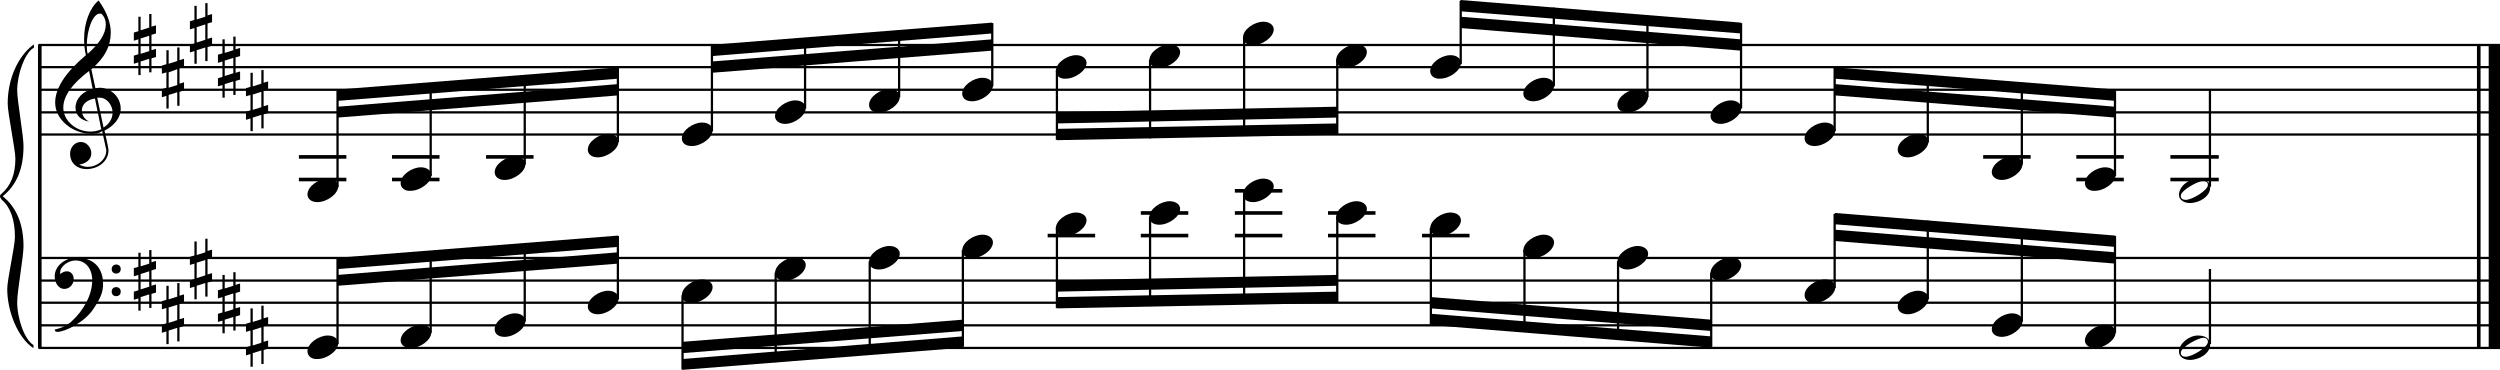 <?xml version="1.0" encoding="utf-8"?>
<!-- Generator: Adobe Illustrator 19.0.1, SVG Export Plug-In . SVG Version: 6.00 Build 0)  -->
<!DOCTYPE svg PUBLIC "-//W3C//DTD SVG 1.1//EN" "http://www.w3.org/Graphics/SVG/1.1/DTD/svg11.dtd">
<svg version="1.1" id="Layer_1" xmlns="http://www.w3.org/2000/svg" xmlns:xlink="http://www.w3.org/1999/xlink" x="0px" y="0px"
	 viewBox="0 0 552.9 81.8" enable-background="new 0 0 552.9 81.8" xml:space="preserve">
<rect x="8.4" y="9.9" width="0.8" height="67"/>
<g>
	<path d="M7.4,10.6c-1.9,1.1-3.6,5.8-3.6,9.4c0,2.3,1.4,9.9,1.4,12.3c0,5-1.5,8.6-4.6,11.1c3,2.4,4.6,6.1,4.6,11.1
		c0,2.3-1.4,9.9-1.4,12.3c0,3.8,1.7,8.4,3.6,9.5v0.7c-3.5-2.3-5.8-8.2-5.8-13.1c0-2.1,1.7-9.4,1.7-11.5c0-3.8-1-6.6-2.9-8.2
		C0.1,43.8,0,43.6,0,43.4c0-0.2,0.1-0.4,0.5-0.7c1.9-1.7,2.9-4.2,2.9-7.6c0-2.1-1.7-10-1.7-12.2c0-5.2,2.1-10.4,5.8-13.1V10.6z"/>
</g>
<rect x="547.8" y="9.9" width="0.8" height="67"/>
<rect x="550.4" y="9.9" width="2.5" height="67"/>
<rect x="8.5" y="29.5" width="544.4" height="0.5"/>
<rect x="8.5" y="24.6" width="544.4" height="0.5"/>
<rect x="8.5" y="19.6" width="544.4" height="0.5"/>
<rect x="8.5" y="14.6" width="544.4" height="0.5"/>
<rect x="8.5" y="9.7" width="544.4" height="0.5"/>
<g>
	<path d="M20.3,29.6c-4.2,0-8.1-3.1-8.1-6.9c0-3.2,2.3-6.7,6.8-10.5c-0.3-1.2-0.4-2.4-0.4-3.6c0-3.5,1.2-6.8,3.2-8.5
		c1.8,2.5,2.7,4.9,2.7,7.1c0,2.9-1.3,5.6-4.3,8.1l0.9,4.2c0.5,0,0.8-0.1,0.8-0.1c2.6,0,4.8,2,4.8,4.7c0,1.9-1.4,3.7-3.6,4.8
		c0-0.1,0.9,3.8,0.9,4.3c0,2.5-2.3,4.2-4.9,4.2c-2,0-3.6-1.3-3.6-3.4c0-1.4,1-2.6,2.4-2.6c1.3,0,2.3,1.3,2.3,2.5
		c0,1.4-1.2,2.3-2.7,2.5c0.6,0.3,1.2,0.5,1.9,0.5c2.1,0,4.1-1.6,4.1-3.6c0-0.2,0-0.4-0.1-0.6l-0.8-3.7
		C21.9,29.5,21.2,29.6,20.3,29.6z M18.1,24.4c0,1,0.5,1.9,1.6,2.5c-1.8-0.3-3-1.4-3-3.1c0-2,1.7-3.7,3.8-4.1l-0.8-4
		C16,18.5,14,21.2,14,23.8c0,2.9,2.8,5.3,6,5.3c0.9,0,1.7-0.2,2.4-0.5L21,21.8C19.4,22,18.1,23,18.1,24.4z M22.1,3
		c-1.6,0-2.9,3.7-2.9,7c0,0.7,0,1.3,0.2,1.9c2.7-2.4,4-4.5,4-6.5c0-0.9-0.3-1.7-1-2.4C22.4,3.1,22.3,3,22.1,3z M24.9,24.9
		c0-1.6-1.2-3.3-2.9-3.3c-0.1,0-0.2,0-0.5,0l1.4,6.6C24.2,27.4,24.9,26.2,24.9,24.9z"/>
</g>
<g>
	<path d="M33.5,3.1v2.8l1-0.3v1.8l-1,0.3v3.4l1-0.3v1.8l-1,0.3v3.1H33v-3l-1.9,0.6v3h-0.5v-2.8l-1,0.3v-1.8l1-0.3V8.7l-1,0.3V7.2
		l1-0.3V3.7h0.5v3L33,6.1v-3H33.5z M33,7.9l-1.9,0.6v3.4l1.9-0.6V7.9z"/>
</g>
<g>
	<path d="M39.7,10.5v2.8l1-0.3v1.8l-1,0.3v3.4l1-0.3v1.8l-1,0.3v3.1h-0.5v-3l-1.9,0.6v3h-0.5v-2.8l-1,0.3v-1.8l1-0.3v-3.4l-1,0.3
		v-1.8l1-0.3v-3.1h0.5v3l1.9-0.6v-3H39.7z M39.2,15.3L37.3,16v3.4l1.9-0.6V15.3z"/>
</g>
<g>
	<path d="M45.9,0.6v2.8l1-0.3v1.8l-1,0.3v3.4l1-0.3v1.8l-1,0.3v3.1h-0.5v-3l-1.9,0.6v3H43v-2.8l-1,0.3V9.9l1-0.3V6.2l-1,0.3V4.7
		l1-0.3V1.3h0.5v3l1.9-0.6v-3H45.9z M45.4,5.4L43.5,6v3.4l1.9-0.6V5.4z"/>
</g>
<g>
	<path d="M52.1,8.1v2.8l1-0.3v1.8l-1,0.3v3.4l1-0.3v1.8l-1,0.3V21h-0.5v-3l-1.9,0.6v3h-0.5v-2.8l-1,0.3v-1.8l1-0.3v-3.4l-1,0.3v-1.8
		l1-0.3V8.7h0.5v3l1.9-0.6v-3H52.1z M51.6,12.8l-1.9,0.6v3.4l1.9-0.6V12.8z"/>
</g>
<g>
	<path d="M58.3,15.5v2.8l1-0.3v1.8l-1,0.3v3.4l1-0.3V25l-1,0.3v3.1h-0.5v-3l-1.9,0.6v3h-0.5v-2.8l-1,0.3v-1.8l1-0.3v-3.4l-1,0.3
		v-1.8l1-0.3v-3.1h0.5v3l1.9-0.6v-3H58.3z M57.8,20.3l-1.9,0.6v3.4l1.9-0.6V20.3z"/>
</g>
<polygon fill-rule="evenodd" clip-rule="evenodd" points="74.7,26 136.7,21.1 136.7,18.6 74.7,23.6 "/>
<polygon fill-rule="evenodd" clip-rule="evenodd" points="74.7,22.3 136.7,17.4 136.7,14.9 74.7,19.8 "/>
<polygon fill-rule="evenodd" clip-rule="evenodd" points="157.4,16.1 219.4,11.2 219.4,8.7 157.4,13.6 "/>
<polygon fill-rule="evenodd" clip-rule="evenodd" points="157.4,12.4 219.4,7.4 219.4,5 157.4,9.9 "/>
<polygon fill-rule="evenodd" clip-rule="evenodd" points="233.7,27.3 295.7,26 295.7,23.6 233.7,24.8 "/>
<polygon fill-rule="evenodd" clip-rule="evenodd" points="233.7,31 295.7,29.8 295.7,27.3 233.7,28.5 "/>
<polygon fill-rule="evenodd" clip-rule="evenodd" points="323,6.2 385,11.2 385,8.7 323,3.7 "/>
<polygon fill-rule="evenodd" clip-rule="evenodd" points="323,2.5 385,7.4 385,5 323,0 "/>
<polygon fill-rule="evenodd" clip-rule="evenodd" points="405.8,21.1 467.8,26 467.8,23.6 405.8,18.6 "/>
<polygon fill-rule="evenodd" clip-rule="evenodd" points="405.8,17.4 467.8,22.3 467.8,19.8 405.8,14.9 "/>
<rect x="8.5" y="76.7" width="544.4" height="0.5"/>
<rect x="8.5" y="71.7" width="544.4" height="0.5"/>
<rect x="8.5" y="66.7" width="544.4" height="0.5"/>
<rect x="8.5" y="61.8" width="544.4" height="0.5"/>
<rect x="8.5" y="56.8" width="544.4" height="0.5"/>
<g>
	<path d="M15.7,71.2c2.9-2.6,4.7-6.1,4.7-9.2c0-2.5-1.4-4.4-3.7-4.4c-1.6,0-3.4,1.3-3.4,2.7c0,0.2,0,0.3,0.1,0.3
		c-0.1,0,0.6-0.6,1.4-0.6c0.9,0,1.5,0.8,1.5,1.7c0,1.2-0.9,2.2-2.1,2.2c-1.2,0-2.1-1.3-2.1-2.8c0-2.3,2.3-4.1,4.8-4.1
		c4.7,0,5.9,3.2,5.9,5.8c0,1.6-0.4,2.9-2,5.3c-1.9,3.1-6.4,5.3-8.1,5.3c-0.4,0-0.6-0.2-0.6-0.5C13.8,72.5,14.9,71.9,15.7,71.2z
		 M25.7,58.5c0.6,0,1,0.4,1,1c0,0.6-0.4,1-1,1s-1-0.4-1-1C24.7,59,25.1,58.5,25.7,58.5z M25.7,63.5c0.6,0,1,0.4,1,1c0,0.6-0.4,1-1,1
		s-1-0.4-1-1C24.7,63.9,25.1,63.5,25.7,63.5z"/>
</g>
<g>
	<path d="M33.5,55.2V58l1-0.3v1.8l-1,0.3v3.4l1-0.3v1.8l-1,0.3v3.1H33v-3l-1.9,0.6v3h-0.5V66l-1,0.3v-1.8l1-0.3v-3.4l-1,0.3v-1.8
		l1-0.3v-3.1h0.5v3l1.9-0.6v-3H33.5z M33,60l-1.9,0.6V64l1.9-0.6V60z"/>
</g>
<g>
	<path d="M39.7,62.6v2.8l1-0.3v1.8l-1,0.3v3.4l1-0.3v1.8l-1,0.3v3.1h-0.5v-3l-1.9,0.6v3h-0.5v-2.8l-1,0.3v-1.8l1-0.3v-3.4l-1,0.3
		v-1.8l1-0.3v-3.1h0.5v3l1.9-0.6v-3H39.7z M39.2,67.4L37.3,68v3.4l1.9-0.6V67.4z"/>
</g>
<g>
	<path d="M45.9,52.7v2.8l1-0.3V57l-1,0.3v3.4l1-0.3v1.8l-1,0.3v3.1h-0.5v-3l-1.9,0.6v3H43v-2.8l-1,0.3V62l1-0.3v-3.4l-1,0.3v-1.8
		l1-0.3v-3.1h0.5v3l1.9-0.6v-3H45.9z M45.4,57.5l-1.9,0.6v3.4l1.9-0.6V57.5z"/>
</g>
<g>
	<path d="M52.1,60.1V63l1-0.3v1.8l-1,0.3v3.4l1-0.3v1.8l-1,0.3v3.1h-0.5v-3l-1.9,0.6v3h-0.5v-2.8l-1,0.3v-1.8l1-0.3v-3.4l-1,0.3
		v-1.8l1-0.3v-3.1h0.5v3l1.9-0.6v-3H52.1z M51.6,64.9l-1.9,0.6V69l1.9-0.6V64.9z"/>
</g>
<g>
	<path d="M58.3,67.6v2.8l1-0.3v1.8l-1,0.3v3.4l1-0.3v1.8l-1,0.3v3.1h-0.5v-3l-1.9,0.6v3h-0.5v-2.8l-1,0.3v-1.8l1-0.3v-3.4l-1,0.3
		v-1.8l1-0.3v-3.1h0.5v3l1.9-0.6v-3H58.3z M57.8,72.4L55.9,73v3.4l1.9-0.6V72.4z"/>
</g>
<polygon fill-rule="evenodd" clip-rule="evenodd" points="74.7,63.2 136.7,58.3 136.7,55.8 74.7,60.8 "/>
<polygon fill-rule="evenodd" clip-rule="evenodd" points="74.7,59.5 136.7,54.6 136.7,52.1 74.7,57 "/>
<polygon fill-rule="evenodd" clip-rule="evenodd" points="150.9,78.1 212.9,73.2 212.9,70.7 150.9,75.6 "/>
<polygon fill-rule="evenodd" clip-rule="evenodd" points="150.9,81.8 212.9,76.9 212.9,74.4 150.9,79.4 "/>
<polygon fill-rule="evenodd" clip-rule="evenodd" points="233.7,64.5 295.7,63.2 295.7,60.8 233.7,62 "/>
<polygon fill-rule="evenodd" clip-rule="evenodd" points="233.7,68.2 295.7,67 295.7,64.5 233.7,65.7 "/>
<polygon fill-rule="evenodd" clip-rule="evenodd" points="316.5,68.2 378.5,73.2 378.5,70.7 316.5,65.7 "/>
<polygon fill-rule="evenodd" clip-rule="evenodd" points="316.5,71.9 378.5,76.9 378.5,74.4 316.5,69.4 "/>
<polygon fill-rule="evenodd" clip-rule="evenodd" points="405.8,53.3 467.8,58.3 467.8,55.8 405.8,50.8 "/>
<polygon fill-rule="evenodd" clip-rule="evenodd" points="405.8,49.6 467.8,54.6 467.8,52.1 405.8,47.1 "/>
<rect x="66.1" y="34.3" width="10.5" height="0.8"/>
<rect x="66.1" y="39.3" width="10.5" height="0.8"/>
<rect x="74.4" y="20" width="0.5" height="21.4"/>
<g>
	<path d="M68,43c0-1.8,2.5-3.5,4.5-3.5c1.3,0,2.3,0.7,2.3,1.7c0,1.7-2.5,3.5-4.6,3.5C69,44.7,68,44.1,68,43z"/>
</g>
<rect x="86.7" y="34.3" width="10.5" height="0.8"/>
<rect x="86.7" y="39.3" width="10.5" height="0.8"/>
<rect x="95" y="18.4" width="0.5" height="20.5"/>
<g>
	<path d="M88.6,40.5c0-1.8,2.5-3.5,4.5-3.5c1.3,0,2.3,0.7,2.3,1.7c0,1.7-2.5,3.5-4.6,3.5C89.6,42.3,88.6,41.6,88.6,40.5z"/>
</g>
<rect x="107.5" y="34.3" width="10.5" height="0.8"/>
<rect x="115.8" y="16.7" width="0.5" height="19.7"/>
<g>
	<path d="M109.4,38.1c0-1.8,2.5-3.5,4.5-3.5c1.3,0,2.3,0.7,2.3,1.7c0,1.7-2.5,3.5-4.6,3.5C110.3,39.8,109.4,39.1,109.4,38.1z"/>
</g>
<rect x="136.4" y="15" width="0.5" height="16.4"/>
<g>
	<path d="M130,33.1c0-1.8,2.5-3.5,4.5-3.5c1.3,0,2.3,0.7,2.3,1.7c0,1.7-2.5,3.5-4.6,3.5C131,34.8,130,34.2,130,33.1z"/>
</g>
<rect x="157.2" y="10.1" width="0.5" height="18.9"/>
<g>
	<path d="M150.8,30.6c0-1.8,2.5-3.5,4.5-3.5c1.3,0,2.3,0.7,2.3,1.7c0,1.7-2.5,3.5-4.6,3.5C151.7,32.3,150.8,31.7,150.8,30.6z"/>
</g>
<rect x="177.8" y="8.5" width="0.5" height="15.5"/>
<g>
	<path d="M171.4,25.7c0-1.8,2.5-3.5,4.5-3.5c1.3,0,2.3,0.7,2.3,1.7c0,1.7-2.5,3.5-4.6,3.5C172.4,27.4,171.4,26.7,171.4,25.7z"/>
</g>
<rect x="198.6" y="6.8" width="0.5" height="14.7"/>
<g>
	<path d="M192.2,23.2c0-1.8,2.5-3.5,4.5-3.5c1.3,0,2.3,0.7,2.3,1.7c0,1.7-2.5,3.5-4.6,3.5C193.1,24.9,192.2,24.3,192.2,23.2z"/>
</g>
<rect x="219.2" y="5.1" width="0.5" height="14"/>
<g>
	<path d="M212.8,20.7c0-1.8,2.5-3.5,4.5-3.5c1.3,0,2.3,0.7,2.3,1.7c0,1.7-2.5,3.5-4.6,3.5C213.7,22.4,212.8,21.8,212.8,20.7z"/>
</g>
<rect x="233.5" y="15.7" width="0.5" height="15.2"/>
<g>
	<path d="M233.5,15.7c0-1.8,2.5-3.5,4.5-3.5c1.3,0,2.3,0.7,2.3,1.7c0,1.7-2.5,3.5-4.6,3.5C234.5,17.5,233.5,16.8,233.5,15.7z"/>
</g>
<rect x="254.1" y="13.2" width="0.5" height="17.4"/>
<g>
	<path d="M254.2,13.3c0-1.8,2.5-3.5,4.5-3.5c1.3,0,2.3,0.7,2.3,1.7c0,1.7-2.5,3.5-4.6,3.5C255.1,15,254.2,14.3,254.2,13.3z"/>
</g>
<rect x="274.9" y="8.2" width="0.5" height="21.9"/>
<g>
	<path d="M274.9,8.3c0-1.8,2.5-3.5,4.5-3.5c1.3,0,2.3,0.7,2.3,1.7c0,1.7-2.5,3.5-4.6,3.5C275.9,10,274.9,9.4,274.9,8.3z"/>
</g>
<rect x="295.5" y="13.2" width="0.5" height="16.4"/>
<g>
	<path d="M295.5,13.3c0-1.8,2.5-3.5,4.5-3.5c1.3,0,2.3,0.7,2.3,1.7c0,1.7-2.5,3.5-4.6,3.5C296.5,15,295.5,14.3,295.5,13.3z"/>
</g>
<rect x="322.8" y="0.2" width="0.5" height="14"/>
<g>
	<path d="M316.3,15.7c0-1.8,2.5-3.5,4.5-3.5c1.3,0,2.3,0.7,2.3,1.7c0,1.7-2.5,3.5-4.6,3.5C317.3,17.5,316.3,16.8,316.3,15.7z"/>
</g>
<rect x="343.4" y="1.7" width="0.5" height="17.4"/>
<g>
	<path d="M336.9,20.7c0-1.8,2.5-3.5,4.5-3.5c1.3,0,2.3,0.7,2.3,1.7c0,1.7-2.5,3.5-4.6,3.5C337.9,22.4,336.9,21.8,336.9,20.7z"/>
</g>
<rect x="364.1" y="3.4" width="0.5" height="18.1"/>
<g>
	<path d="M357.7,23.2c0-1.8,2.5-3.5,4.5-3.5c1.3,0,2.3,0.7,2.3,1.7c0,1.7-2.5,3.5-4.6,3.5C358.7,24.9,357.7,24.3,357.7,23.2z"/>
</g>
<rect x="384.8" y="5.1" width="0.5" height="18.9"/>
<g>
	<path d="M378.3,25.7c0-1.8,2.5-3.5,4.5-3.5c1.3,0,2.3,0.7,2.3,1.7c0,1.7-2.5,3.5-4.6,3.5C379.3,27.4,378.3,26.7,378.3,25.7z"/>
</g>
<rect x="405.5" y="15" width="0.5" height="14"/>
<g>
	<path d="M399.1,30.6c0-1.8,2.5-3.5,4.5-3.5c1.3,0,2.3,0.7,2.3,1.7c0,1.7-2.5,3.5-4.6,3.5C400.1,32.3,399.1,31.7,399.1,30.6z"/>
</g>
<rect x="426.1" y="16.6" width="0.5" height="14.9"/>
<g>
	<path d="M419.7,33.1c0-1.8,2.5-3.5,4.5-3.5c1.3,0,2.3,0.7,2.3,1.7c0,1.7-2.5,3.5-4.6,3.5C420.7,34.8,419.7,34.2,419.7,33.1z"/>
</g>
<rect x="438.6" y="34.3" width="10.5" height="0.8"/>
<rect x="446.9" y="18.3" width="0.5" height="18.1"/>
<g>
	<path d="M440.5,38.1c0-1.8,2.5-3.5,4.5-3.5c1.3,0,2.3,0.7,2.3,1.7c0,1.7-2.5,3.5-4.6,3.5C441.5,39.8,440.5,39.1,440.5,38.1z"/>
</g>
<rect x="459.2" y="34.3" width="10.5" height="0.8"/>
<rect x="459.2" y="39.3" width="10.5" height="0.8"/>
<rect x="467.5" y="20" width="0.5" height="18.9"/>
<g>
	<path d="M461.1,40.5c0-1.8,2.5-3.5,4.5-3.5c1.3,0,2.3,0.7,2.3,1.7c0,1.7-2.5,3.5-4.6,3.5C462.1,42.3,461.1,41.6,461.1,40.5z"/>
</g>
<rect x="480" y="34.3" width="10.7" height="0.8"/>
<rect x="480" y="39.3" width="10.7" height="0.8"/>
<rect x="488.5" y="19.8" width="0.5" height="21.5"/>
<g>
	<path d="M486.1,39.5c1.6,0,2.7,0.7,2.7,2c0,1.9-2.3,3.4-4.5,3.4c-1.3,0-2.4-0.7-2.4-1.8C481.9,41.2,484.1,39.5,486.1,39.5z
		 M482.3,43.3c0,0.6,0.4,0.9,1.1,0.9c1.4,0,4.9-2.1,4.9-3.3c0-0.6-0.4-0.9-1.1-0.9C486,40.1,482.3,42.1,482.3,43.3z"/>
</g>
<rect x="74.4" y="57.2" width="0.5" height="18.9"/>
<g>
	<path d="M68,77.7c0-1.8,2.5-3.5,4.5-3.5c1.3,0,2.3,0.7,2.3,1.7c0,1.7-2.5,3.5-4.6,3.5C69,79.5,68,78.8,68,77.7z"/>
</g>
<rect x="95" y="55.6" width="0.5" height="18"/>
<g>
	<path d="M88.6,75.3c0-1.8,2.5-3.5,4.5-3.5c1.3,0,2.3,0.7,2.3,1.7c0,1.7-2.5,3.5-4.6,3.5C89.6,77,88.6,76.3,88.6,75.3z"/>
</g>
<rect x="115.8" y="53.9" width="0.5" height="17.2"/>
<g>
	<path d="M109.4,72.8c0-1.8,2.5-3.5,4.5-3.5c1.3,0,2.3,0.7,2.3,1.7c0,1.7-2.5,3.5-4.6,3.5C110.3,74.5,109.4,73.9,109.4,72.8z"/>
</g>
<rect x="136.4" y="52.2" width="0.5" height="14"/>
<g>
	<path d="M130,67.8c0-1.8,2.5-3.5,4.5-3.5c1.3,0,2.3,0.7,2.3,1.7c0,1.7-2.5,3.5-4.6,3.5C131,69.5,130,68.9,130,67.8z"/>
</g>
<rect x="150.7" y="65.3" width="0.5" height="16.4"/>
<g>
	<path d="M150.8,65.3c0-1.8,2.5-3.5,4.5-3.5c1.3,0,2.3,0.7,2.3,1.7c0,1.7-2.5,3.5-4.6,3.5C151.7,67.1,150.8,66.4,150.8,65.3z"/>
</g>
<rect x="171.3" y="60.3" width="0.5" height="19.8"/>
<g>
	<path d="M171.4,60.4c0-1.8,2.5-3.5,4.5-3.5c1.3,0,2.3,0.7,2.3,1.7c0,1.7-2.5,3.5-4.6,3.5C172.4,62.1,171.4,61.5,171.4,60.4z"/>
</g>
<rect x="192.1" y="57.8" width="0.5" height="20.6"/>
<g>
	<path d="M192.2,57.9c0-1.8,2.5-3.5,4.5-3.5c1.3,0,2.3,0.7,2.3,1.7c0,1.7-2.5,3.5-4.6,3.5C193.1,59.6,192.2,59,192.2,57.9z"/>
</g>
<rect x="212.7" y="55.3" width="0.5" height="21.4"/>
<g>
	<path d="M212.8,55.4c0-1.8,2.5-3.5,4.5-3.5c1.3,0,2.3,0.7,2.3,1.7c0,1.7-2.5,3.5-4.6,3.5C213.7,57.1,212.8,56.5,212.8,55.4z"/>
</g>
<rect x="231.7" y="51.7" width="10.5" height="0.8"/>
<rect x="233.5" y="50.4" width="0.5" height="17.7"/>
<g>
	<path d="M233.5,50.5c0-1.8,2.5-3.5,4.5-3.5c1.3,0,2.3,0.7,2.3,1.7c0,1.7-2.5,3.5-4.6,3.5C234.5,52.2,233.5,51.5,233.5,50.5z"/>
</g>
<rect x="252.3" y="51.7" width="10.5" height="0.8"/>
<rect x="252.3" y="46.7" width="10.5" height="0.8"/>
<rect x="254.1" y="47.9" width="0.5" height="19.8"/>
<g>
	<path d="M254.2,48c0-1.8,2.5-3.5,4.5-3.5c1.3,0,2.3,0.7,2.3,1.7c0,1.7-2.5,3.5-4.6,3.5C255.1,49.7,254.2,49.1,254.2,48z"/>
</g>
<rect x="273.1" y="51.7" width="10.5" height="0.8"/>
<rect x="273.1" y="46.7" width="10.5" height="0.8"/>
<rect x="273.1" y="41.8" width="10.5" height="0.8"/>
<rect x="274.9" y="42.9" width="0.5" height="24.3"/>
<g>
	<path d="M274.9,43c0-1.8,2.5-3.5,4.5-3.5c1.3,0,2.3,0.7,2.3,1.7c0,1.7-2.5,3.5-4.6,3.5C275.9,44.7,274.9,44.1,274.9,43z"/>
</g>
<rect x="293.7" y="51.7" width="10.5" height="0.8"/>
<rect x="293.7" y="46.7" width="10.5" height="0.8"/>
<rect x="295.5" y="47.9" width="0.5" height="18.9"/>
<g>
	<path d="M295.5,48c0-1.8,2.5-3.5,4.5-3.5c1.3,0,2.3,0.7,2.3,1.7c0,1.7-2.5,3.5-4.6,3.5C296.5,49.7,295.5,49.1,295.5,48z"/>
</g>
<rect x="314.5" y="51.7" width="10.5" height="0.8"/>
<rect x="316.2" y="50.4" width="0.5" height="21.4"/>
<g>
	<path d="M316.3,50.5c0-1.8,2.5-3.5,4.5-3.5c1.3,0,2.3,0.7,2.3,1.7c0,1.7-2.5,3.5-4.6,3.5C317.3,52.2,316.3,51.5,316.3,50.5z"/>
</g>
<rect x="336.9" y="55.3" width="0.5" height="18"/>
<g>
	<path d="M336.9,55.4c0-1.8,2.5-3.5,4.5-3.5c1.3,0,2.3,0.7,2.3,1.7c0,1.7-2.5,3.5-4.6,3.5C337.9,57.1,336.9,56.5,336.9,55.4z"/>
</g>
<rect x="357.6" y="57.8" width="0.5" height="17.2"/>
<g>
	<path d="M357.7,57.9c0-1.8,2.5-3.5,4.5-3.5c1.3,0,2.3,0.7,2.3,1.7c0,1.7-2.5,3.5-4.6,3.5C358.7,59.6,357.7,59,357.7,57.9z"/>
</g>
<rect x="378.2" y="60.3" width="0.5" height="16.4"/>
<g>
	<path d="M378.3,60.4c0-1.8,2.5-3.5,4.5-3.5c1.3,0,2.3,0.7,2.3,1.7c0,1.7-2.5,3.5-4.6,3.5C379.3,62.1,378.3,61.5,378.3,60.4z"/>
</g>
<rect x="405.5" y="47.3" width="0.5" height="16.4"/>
<g>
	<path d="M399.1,65.3c0-1.8,2.5-3.5,4.5-3.5c1.3,0,2.3,0.7,2.3,1.7c0,1.7-2.5,3.5-4.6,3.5C400.1,67.1,399.1,66.4,399.1,65.3z"/>
</g>
<rect x="426.1" y="48.8" width="0.5" height="17.4"/>
<g>
	<path d="M419.7,67.8c0-1.8,2.5-3.5,4.5-3.5c1.3,0,2.3,0.7,2.3,1.7c0,1.7-2.5,3.5-4.6,3.5C420.7,69.5,419.7,68.9,419.7,67.8z"/>
</g>
<rect x="446.9" y="50.5" width="0.5" height="20.6"/>
<g>
	<path d="M440.5,72.8c0-1.8,2.5-3.5,4.5-3.5c1.3,0,2.3,0.7,2.3,1.7c0,1.7-2.5,3.5-4.6,3.5C441.5,74.5,440.5,73.9,440.5,72.8z"/>
</g>
<rect x="467.5" y="52.2" width="0.5" height="21.4"/>
<g>
	<path d="M461.1,75.3c0-1.8,2.5-3.5,4.5-3.5c1.3,0,2.3,0.7,2.3,1.7c0,1.7-2.5,3.5-4.6,3.5C462.1,77,461.1,76.3,461.1,75.3z"/>
</g>
<rect x="488.5" y="59.5" width="0.5" height="16.6"/>
<g>
	<path d="M486.1,74.2c1.6,0,2.7,0.7,2.7,2c0,1.9-2.3,3.4-4.5,3.4c-1.3,0-2.4-0.7-2.4-1.8C481.9,76,484.1,74.2,486.1,74.2z M482.3,78
		c0,0.6,0.4,0.9,1.1,0.9c1.4,0,4.9-2.1,4.9-3.3c0-0.6-0.4-0.9-1.1-0.9C486,74.8,482.3,76.8,482.3,78z"/>
</g>
</svg>

